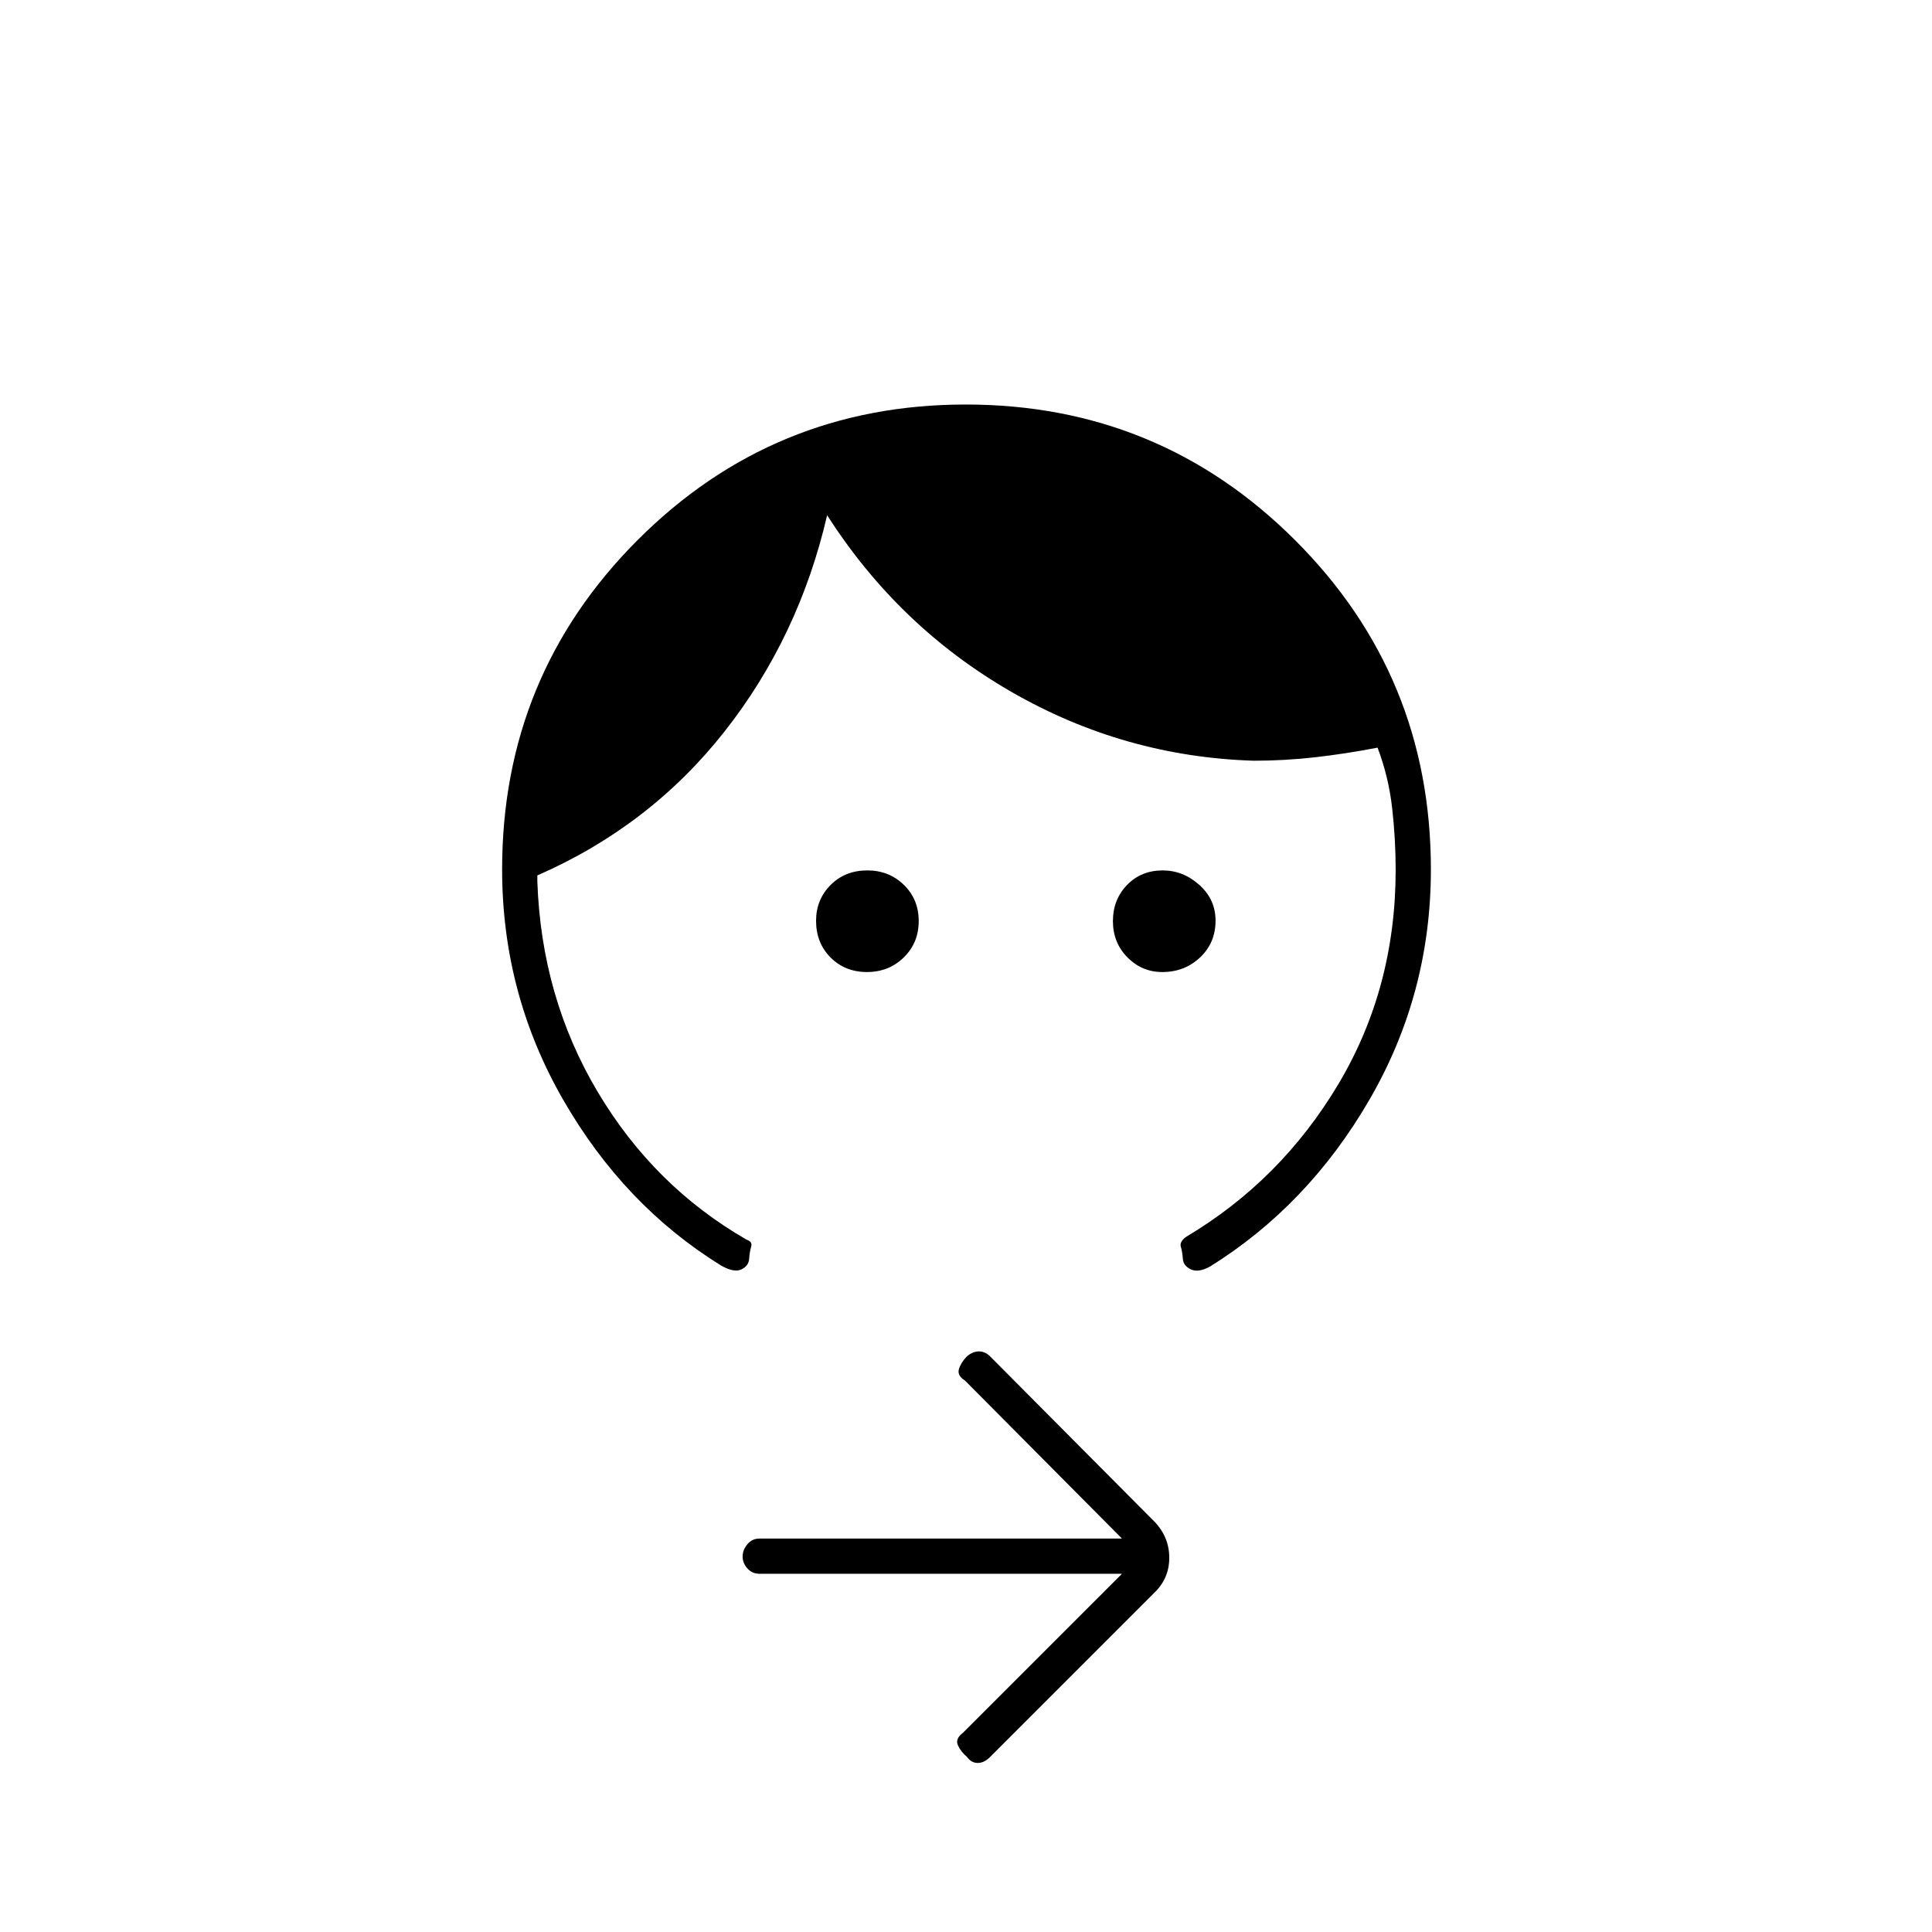 <svg xmlns="http://www.w3.org/2000/svg" height="20" viewBox="0 -960 960 960" width="20"><path d="M577.56-477q-10.18 0-17.37-7.32-7.19-7.31-7.19-18 0-10.68 7.01-17.93 7.02-7.25 17.7-7.25 10.18 0 18.24 7.21 8.05 7.22 8.05 17.75 0 11.04-7.7 18.29T577.56-477Zm-146.77 0q-10.86 0-18.07-7.21-7.22-7.22-7.22-18.25 0-10.54 7.21-17.79 7.22-7.25 18.25-7.25 10.75 0 18.15 7.17 7.39 7.16 7.39 18 0 10.83-7.43 18.08-7.43 7.25-18.28 7.25ZM711-528q0 61.76-30.5 114.38t-79.21 82.93q-5.79 3.19-9.54 1.44-3.75-1.75-4-5.25t-1-6q-.75-2.5 2.75-5 47-28 75.5-75.76 28.5-47.75 28.5-106.57 0-15.2-1.75-30.69Q690-574 684.5-588.5q-15.5 3-30.75 4.75T623-582q-64.5-2-120.5-34.25T411-704q-14 60.5-51 107.5T267-525v3q2 57.5 29.94 104.48Q324.88-370.53 371-344q3 1 2.25 3.5t-1 6q-.25 3.5-3.83 5.25-3.59 1.75-10.05-1.87Q310-361 279.75-413.68 249.5-466.37 249.5-528q0-96.22 67.29-163.61Q384.09-759 479.84-759q96.16 0 163.66 67.39T711-528ZM557.5-178H377.43q-3.72 0-6.08-2.68-2.35-2.69-2.35-5.89 0-3.21 2.35-6.07 2.36-2.86 6.08-2.86H557.5l-78-78.5q-4-2.5-3-5.75t3.92-6.25q2.93-2.5 6.01-2.5 3.08 0 5.57 2.5l81.64 82.09q7.36 7.68 7.36 17.98 0 10.29-7.5 17.43l-81.64 81.64Q489-84 485.82-84t-5.32-3q-3-2.5-4.5-5.75t2.5-6.25l79-79Z"/></svg>